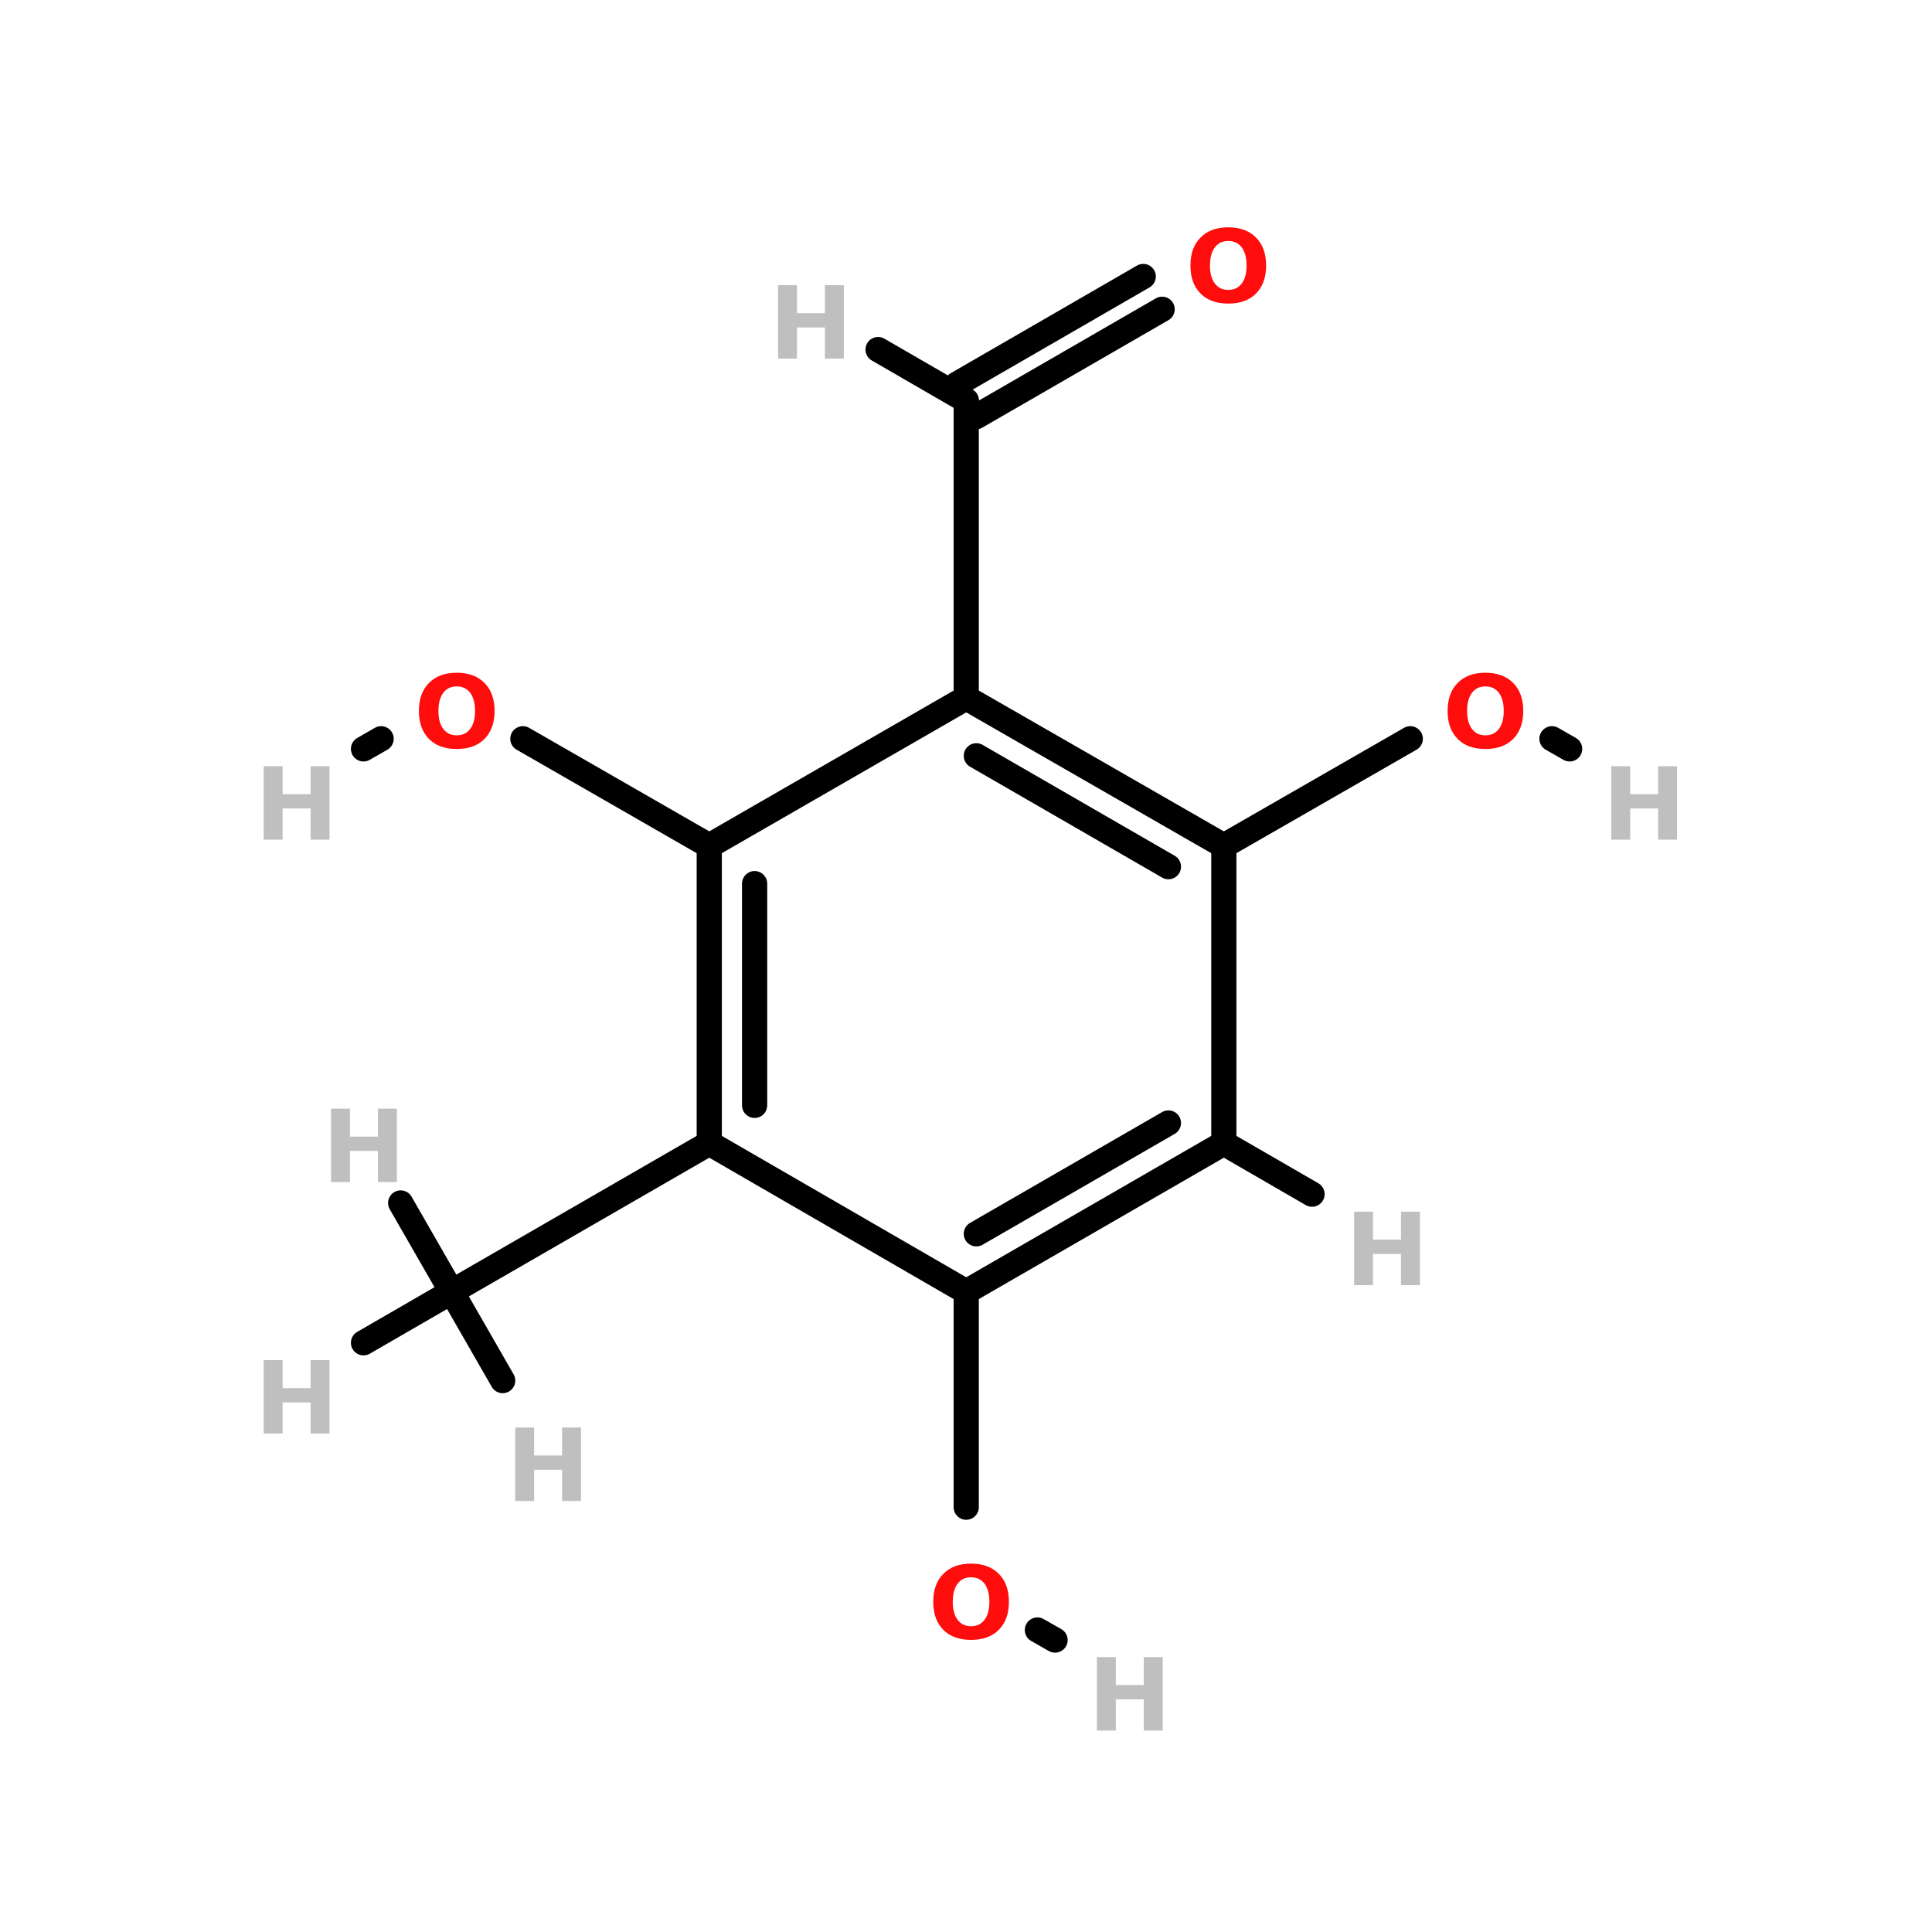 <?xml version="1.0" encoding="UTF-8"?>
<svg xmlns="http://www.w3.org/2000/svg" xmlns:xlink="http://www.w3.org/1999/xlink" width="150pt" height="150pt" viewBox="0 0 150 150" version="1.1">
<defs>
<g>
<symbol overflow="visible" id="glyph0-0">
<path style="stroke:none;" d="M 0.391 1.391 L 0.391 -5.516 L 4.297 -5.516 L 4.297 1.391 Z M 0.828 0.953 L 3.875 0.953 L 3.875 -5.078 L 0.828 -5.078 Z M 0.828 0.953 "/>
</symbol>
<symbol overflow="visible" id="glyph0-1">
<path style="stroke:none;" d="M 0.719 -5.703 L 2.188 -5.703 L 2.188 -3.531 L 4.359 -3.531 L 4.359 -5.703 L 5.828 -5.703 L 5.828 0 L 4.359 0 L 4.359 -2.422 L 2.188 -2.422 L 2.188 0 L 0.719 0 Z M 0.719 -5.703 "/>
</symbol>
<symbol overflow="visible" id="glyph0-2">
<path style="stroke:none;" d="M 3.328 -4.75 C 2.879 -4.75 2.531 -4.582 2.281 -4.25 C 2.031 -3.914 1.906 -3.445 1.906 -2.844 C 1.906 -2.25 2.031 -1.785 2.281 -1.453 C 2.531 -1.117 2.879 -0.953 3.328 -0.953 C 3.773 -0.953 4.125 -1.117 4.375 -1.453 C 4.625 -1.785 4.75 -2.25 4.75 -2.844 C 4.75 -3.445 4.625 -3.914 4.375 -4.25 C 4.125 -4.582 3.773 -4.75 3.328 -4.75 Z M 3.328 -5.812 C 4.242 -5.812 4.961 -5.547 5.484 -5.016 C 6.004 -4.492 6.266 -3.77 6.266 -2.844 C 6.266 -1.926 6.004 -1.203 5.484 -0.672 C 4.961 -0.148 4.242 0.109 3.328 0.109 C 2.41 0.109 1.691 -0.148 1.172 -0.672 C 0.648 -1.203 0.391 -1.926 0.391 -2.844 C 0.391 -3.77 0.648 -4.492 1.172 -5.016 C 1.691 -5.547 2.41 -5.812 3.328 -5.812 Z M 3.328 -5.812 "/>
</symbol>
</g>
</defs>
<g id="surface1">
<path style="fill-rule:nonzero;fill:rgb(0%,0%,0%);fill-opacity:1;stroke-width:4;stroke-linecap:round;stroke-linejoin:miter;stroke:rgb(0%,0%,0%);stroke-opacity:1;stroke-miterlimit:4;" d="M 76.604 117.296 L 106.198 134.303 " transform="matrix(0.489,0,0,0.489,3.136,0)"/>
<path style="fill-rule:nonzero;fill:rgb(0%,0%,0%);fill-opacity:1;stroke-width:4;stroke-linecap:round;stroke-linejoin:miter;stroke:rgb(0%,0%,0%);stroke-opacity:1;stroke-miterlimit:4;" d="M 54.099 117.296 L 51.302 118.903 " transform="matrix(0.489,0,0,0.489,3.136,0)"/>
<path style="fill:none;stroke-width:4;stroke-linecap:round;stroke-linejoin:miter;stroke:rgb(0%,0%,0%);stroke-opacity:1;stroke-miterlimit:4;" d="M 146.996 239.3 L 146.996 205.103 " transform="matrix(0.489,0,0,0.489,3.136,0)"/>
<path style="fill-rule:nonzero;fill:rgb(0%,0%,0%);fill-opacity:1;stroke-width:4;stroke-linecap:round;stroke-linejoin:miter;stroke:rgb(0%,0%,0%);stroke-opacity:1;stroke-miterlimit:4;" d="M 158.297 258.8 L 161.102 260.398 " transform="matrix(0.489,0,0,0.489,3.136,0)"/>
<path style="fill-rule:nonzero;fill:rgb(0%,0%,0%);fill-opacity:1;stroke-width:4;stroke-linecap:round;stroke-linejoin:miter;stroke:rgb(0%,0%,0%);stroke-opacity:1;stroke-miterlimit:4;" d="M 217.5 117.296 L 187.898 134.303 " transform="matrix(0.489,0,0,0.489,3.136,0)"/>
<path style="fill-rule:nonzero;fill:rgb(0%,0%,0%);fill-opacity:1;stroke-width:4;stroke-linecap:round;stroke-linejoin:miter;stroke:rgb(0%,0%,0%);stroke-opacity:1;stroke-miterlimit:4;" d="M 239.997 117.296 L 242.802 118.903 " transform="matrix(0.489,0,0,0.489,3.136,0)"/>
<path style="fill-rule:nonzero;fill:rgb(0%,0%,0%);fill-opacity:1;stroke-width:4;stroke-linecap:round;stroke-linejoin:miter;stroke:rgb(0%,0%,0%);stroke-opacity:1;stroke-miterlimit:4;" d="M 178.1 49.102 L 148.499 66.196 " transform="matrix(0.489,0,0,0.489,3.136,0)"/>
<path style="fill-rule:nonzero;fill:rgb(0%,0%,0%);fill-opacity:1;stroke-width:4;stroke-linecap:round;stroke-linejoin:miter;stroke:rgb(0%,0%,0%);stroke-opacity:1;stroke-miterlimit:4;" d="M 175.103 43.899 L 145.502 61.002 " transform="matrix(0.489,0,0,0.489,3.136,0)"/>
<path style="fill-rule:nonzero;fill:rgb(0%,0%,0%);fill-opacity:1;stroke-width:4;stroke-linecap:round;stroke-linejoin:miter;stroke:rgb(0%,0%,0%);stroke-opacity:1;stroke-miterlimit:4;" d="M 106.198 181.503 L 65.303 205.103 " transform="matrix(0.489,0,0,0.489,3.136,0)"/>
<path style="fill:none;stroke-width:4;stroke-linecap:round;stroke-linejoin:miter;stroke:rgb(0%,0%,0%);stroke-opacity:1;stroke-miterlimit:4;" d="M 146.996 110.799 L 146.996 63.599 " transform="matrix(0.489,0,0,0.489,3.136,0)"/>
<path style="fill-rule:nonzero;fill:rgb(0%,0%,0%);fill-opacity:1;stroke-width:4;stroke-linecap:round;stroke-linejoin:miter;stroke:rgb(0%,0%,0%);stroke-opacity:1;stroke-miterlimit:4;" d="M 187.898 181.503 L 201.9 189.599 " transform="matrix(0.489,0,0,0.489,3.136,0)"/>
<path style="fill-rule:nonzero;fill:rgb(0%,0%,0%);fill-opacity:1;stroke-width:4;stroke-linecap:round;stroke-linejoin:miter;stroke:rgb(0%,0%,0%);stroke-opacity:1;stroke-miterlimit:4;" d="M 65.303 205.103 L 57.2 190.997 " transform="matrix(0.489,0,0,0.489,3.136,0)"/>
<path style="fill-rule:nonzero;fill:rgb(0%,0%,0%);fill-opacity:1;stroke-width:4;stroke-linecap:round;stroke-linejoin:miter;stroke:rgb(0%,0%,0%);stroke-opacity:1;stroke-miterlimit:4;" d="M 65.303 205.103 L 51.302 213.199 " transform="matrix(0.489,0,0,0.489,3.136,0)"/>
<path style="fill-rule:nonzero;fill:rgb(0%,0%,0%);fill-opacity:1;stroke-width:4;stroke-linecap:round;stroke-linejoin:miter;stroke:rgb(0%,0%,0%);stroke-opacity:1;stroke-miterlimit:4;" d="M 65.303 205.103 L 73.399 219.2 " transform="matrix(0.489,0,0,0.489,3.136,0)"/>
<path style="fill-rule:nonzero;fill:rgb(0%,0%,0%);fill-opacity:1;stroke-width:4;stroke-linecap:round;stroke-linejoin:miter;stroke:rgb(0%,0%,0%);stroke-opacity:1;stroke-miterlimit:4;" d="M 146.996 63.599 L 133.002 55.503 " transform="matrix(0.489,0,0,0.489,3.136,0)"/>
<path style="fill:none;stroke-width:4;stroke-linecap:round;stroke-linejoin:miter;stroke:rgb(0%,0%,0%);stroke-opacity:1;stroke-miterlimit:4;" d="M 106.198 181.503 L 106.198 134.303 " transform="matrix(0.489,0,0,0.489,3.136,0)"/>
<path style="fill:none;stroke-width:4;stroke-linecap:round;stroke-linejoin:miter;stroke:rgb(0%,0%,0%);stroke-opacity:1;stroke-miterlimit:4;" d="M 113.398 175.501 L 113.398 140.297 " transform="matrix(0.489,0,0,0.489,3.136,0)"/>
<path style="fill-rule:nonzero;fill:rgb(0%,0%,0%);fill-opacity:1;stroke-width:4;stroke-linecap:round;stroke-linejoin:miter;stroke:rgb(0%,0%,0%);stroke-opacity:1;stroke-miterlimit:4;" d="M 106.198 134.303 L 146.996 110.799 " transform="matrix(0.489,0,0,0.489,3.136,0)"/>
<path style="fill-rule:nonzero;fill:rgb(0%,0%,0%);fill-opacity:1;stroke-width:4;stroke-linecap:round;stroke-linejoin:miter;stroke:rgb(0%,0%,0%);stroke-opacity:1;stroke-miterlimit:4;" d="M 146.996 110.799 L 187.898 134.303 " transform="matrix(0.489,0,0,0.489,3.136,0)"/>
<path style="fill-rule:nonzero;fill:rgb(0%,0%,0%);fill-opacity:1;stroke-width:4;stroke-linecap:round;stroke-linejoin:miter;stroke:rgb(0%,0%,0%);stroke-opacity:1;stroke-miterlimit:4;" d="M 148.602 119.998 L 179.099 137.604 " transform="matrix(0.489,0,0,0.489,3.136,0)"/>
<path style="fill:none;stroke-width:4;stroke-linecap:round;stroke-linejoin:miter;stroke:rgb(0%,0%,0%);stroke-opacity:1;stroke-miterlimit:4;" d="M 187.898 134.303 L 187.898 181.503 " transform="matrix(0.489,0,0,0.489,3.136,0)"/>
<path style="fill-rule:nonzero;fill:rgb(0%,0%,0%);fill-opacity:1;stroke-width:4;stroke-linecap:round;stroke-linejoin:miter;stroke:rgb(0%,0%,0%);stroke-opacity:1;stroke-miterlimit:4;" d="M 187.898 181.503 L 146.996 205.103 " transform="matrix(0.489,0,0,0.489,3.136,0)"/>
<path style="fill-rule:nonzero;fill:rgb(0%,0%,0%);fill-opacity:1;stroke-width:4;stroke-linecap:round;stroke-linejoin:miter;stroke:rgb(0%,0%,0%);stroke-opacity:1;stroke-miterlimit:4;" d="M 179.099 178.298 L 148.602 195.896 " transform="matrix(0.489,0,0,0.489,3.136,0)"/>
<path style="fill-rule:nonzero;fill:rgb(0%,0%,0%);fill-opacity:1;stroke-width:4;stroke-linecap:round;stroke-linejoin:miter;stroke:rgb(0%,0%,0%);stroke-opacity:1;stroke-miterlimit:4;" d="M 146.996 205.103 L 106.198 181.503 " transform="matrix(0.489,0,0,0.489,3.136,0)"/>
<g style="fill:rgb(74.902%,74.902%,74.902%);fill-opacity:1;">
  <use xlink:href="#glyph0-1" x="124.379" y="65.191"/>
</g>
<g style="fill:rgb(74.902%,74.902%,74.902%);fill-opacity:1;">
  <use xlink:href="#glyph0-1" x="84.445" y="134.359"/>
</g>
<g style="fill:rgb(74.902%,74.902%,74.902%);fill-opacity:1;">
  <use xlink:href="#glyph0-1" x="19.754" y="65.191"/>
</g>
<g style="fill:rgb(74.902%,74.902%,74.902%);fill-opacity:1;">
  <use xlink:href="#glyph0-1" x="59.688" y="27.844"/>
</g>
<g style="fill:rgb(74.902%,74.902%,74.902%);fill-opacity:1;">
  <use xlink:href="#glyph0-1" x="39.281" y="116.535"/>
</g>
<g style="fill:rgb(74.902%,74.902%,74.902%);fill-opacity:1;">
  <use xlink:href="#glyph0-1" x="19.754" y="111.305"/>
</g>
<g style="fill:rgb(74.902%,74.902%,74.902%);fill-opacity:1;">
  <use xlink:href="#glyph0-1" x="24.984" y="91.777"/>
</g>
<g style="fill:rgb(74.902%,74.902%,74.902%);fill-opacity:1;">
  <use xlink:href="#glyph0-1" x="104.414" y="99.777"/>
</g>
<g style="fill:rgb(100%,4.706%,4.706%);fill-opacity:1;">
  <use xlink:href="#glyph0-2" x="32.133" y="58.043"/>
</g>
<g style="fill:rgb(100%,4.706%,4.706%);fill-opacity:1;">
  <use xlink:href="#glyph0-2" x="92.035" y="23.461"/>
</g>
<g style="fill:rgb(100%,4.706%,4.706%);fill-opacity:1;">
  <use xlink:href="#glyph0-2" x="112" y="58.043"/>
</g>
<g style="fill:rgb(100%,4.706%,4.706%);fill-opacity:1;">
  <use xlink:href="#glyph0-2" x="72.066" y="127.211"/>
</g>
</g>
</svg>
